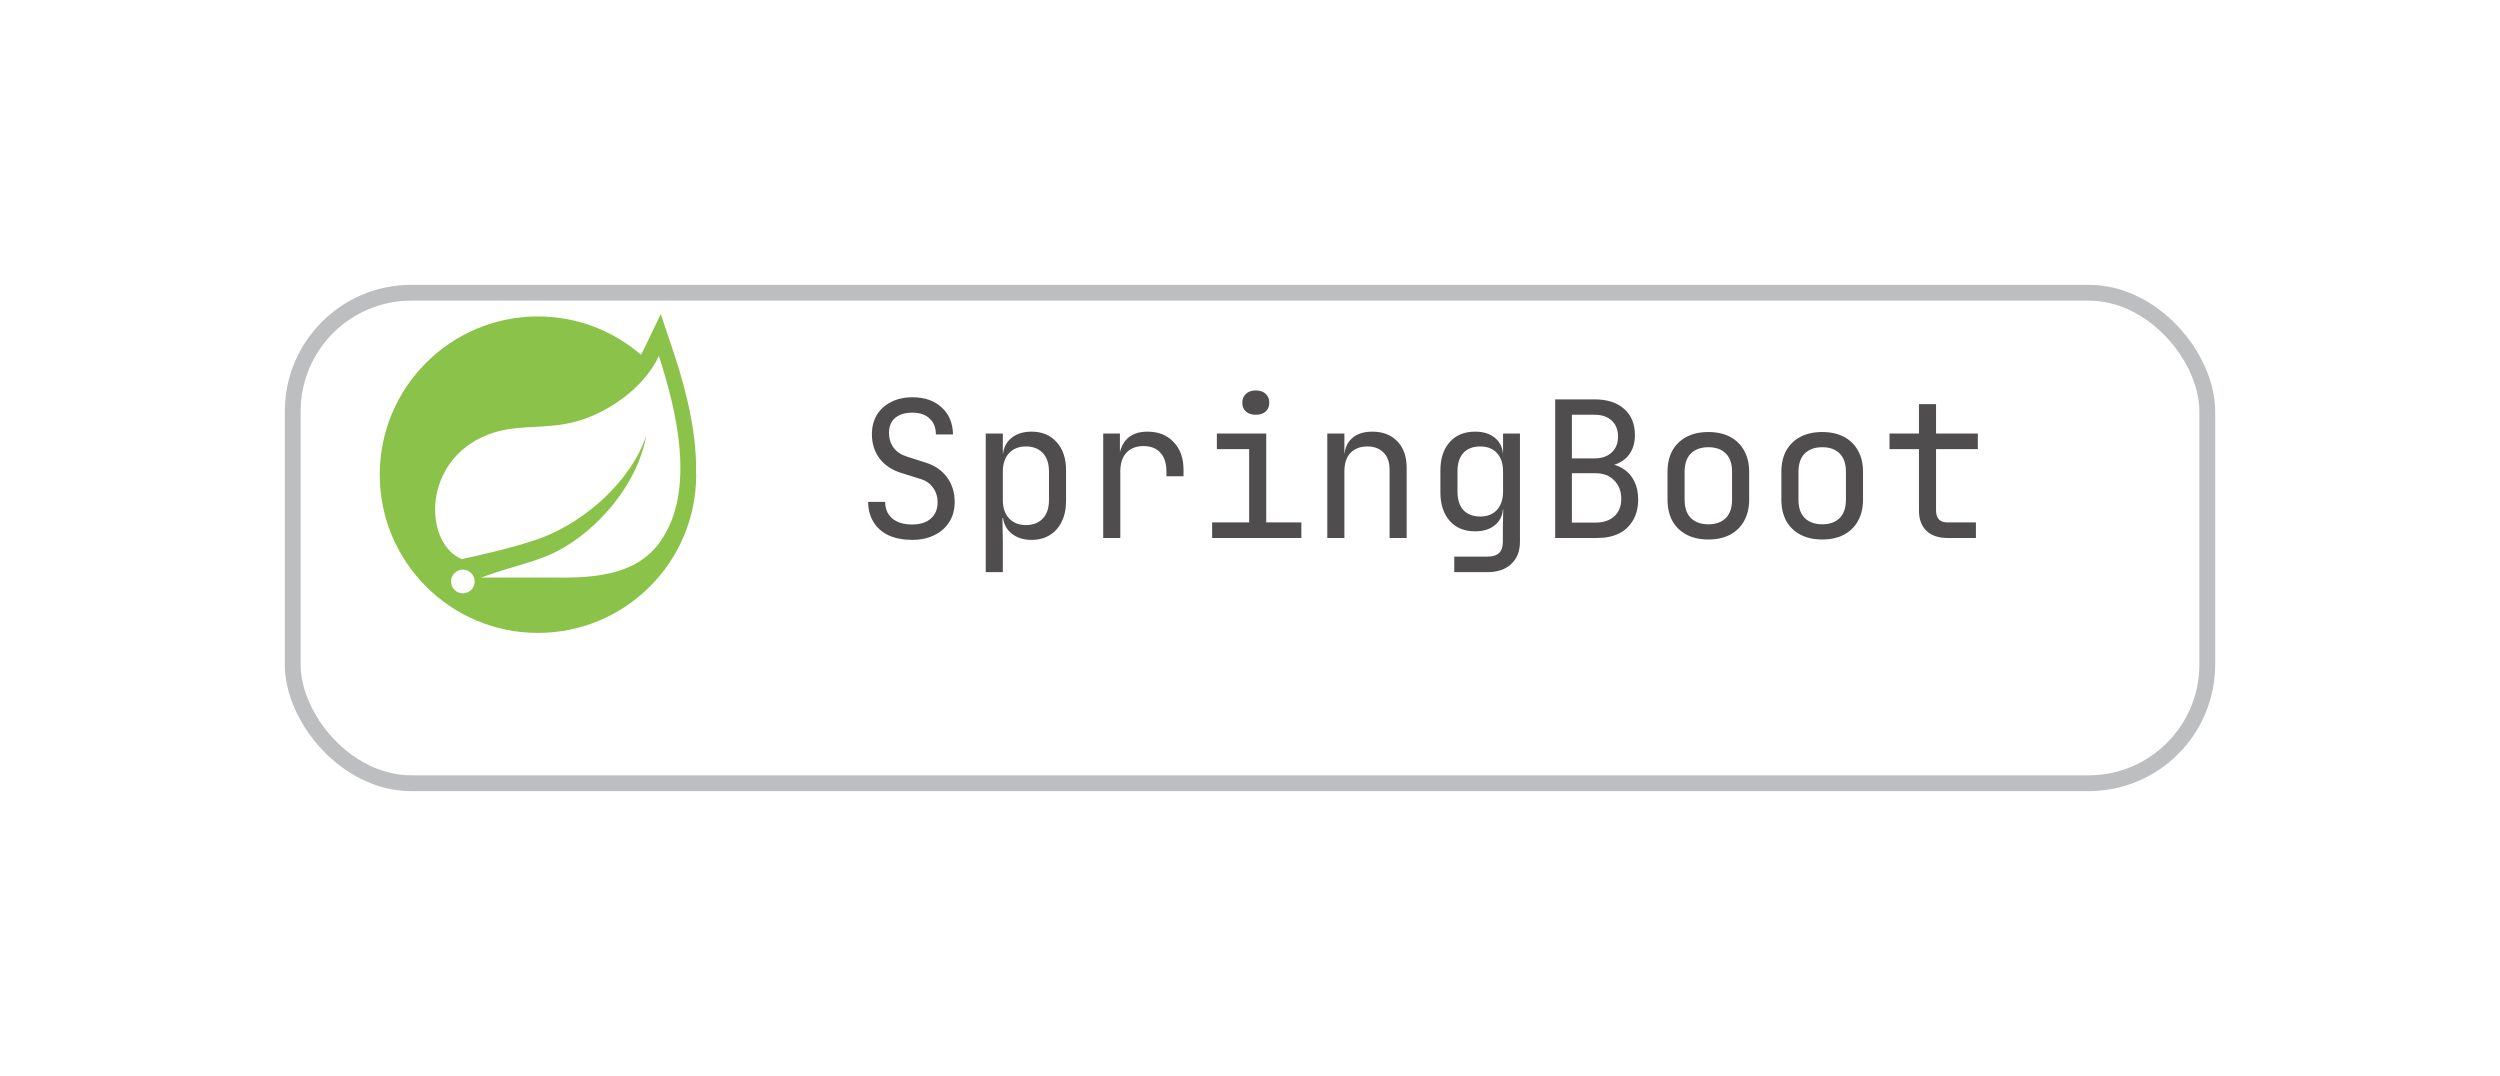 <svg width="158" height="68" viewBox="0 0 158 68" fill="none" xmlns="http://www.w3.org/2000/svg">
<g filter="url(#filter0_d_116_258)">
<rect x="14" y="14" width="122" height="32" rx="8" fill="white"/>
<rect x="14.5" y="14.5" width="121" height="31" rx="7.5" stroke="#BCBEC0"/>
</g>
<path d="M43.991 29.817C44.026 27.687 43.545 25.154 42.545 22.181L41.761 19.85L40.697 22.067C40.639 22.185 40.575 22.301 40.507 22.416C38.757 20.913 36.487 20 34 20C28.477 20 24 24.477 24 30C24 35.523 28.477 40 34 40C39.523 40 44 35.523 44 30C44 29.939 43.992 29.879 43.991 29.817Z" fill="#8BC34A"/>
<path d="M41.693 34.279C40.131 36.43 37.367 36.545 34.766 36.5H31.375H30.406C32.62 35.703 33.938 35.514 35.283 34.8C37.817 33.468 40.322 30.552 40.844 27.519C39.879 30.437 36.954 32.944 34.289 33.964C32.463 34.66 29.165 35.336 29.165 35.336L29.032 35.264C26.787 34.134 26.719 29.107 30.8 27.484C32.587 26.773 34.297 27.163 36.227 26.688C38.288 26.181 40.672 24.584 41.642 22.5C42.728 25.834 44.035 31.053 41.693 34.279ZM29.834 37.222C29.693 37.398 29.478 37.5 29.253 37.5C28.841 37.5 28.505 37.161 28.505 36.75C28.505 36.339 28.844 36 29.253 36C29.423 36 29.591 36.059 29.723 36.168C30.043 36.428 30.093 36.903 29.834 37.222Z" fill="white"/>
<path d="M57.648 34.12C57.072 34.12 56.576 34.024 56.16 33.832C55.752 33.64 55.436 33.364 55.212 33.004C54.988 32.644 54.872 32.216 54.864 31.72H55.944C55.944 32.16 56.092 32.508 56.388 32.764C56.692 33.02 57.112 33.148 57.648 33.148C58.152 33.148 58.544 33.024 58.824 32.776C59.112 32.528 59.256 32.184 59.256 31.744C59.256 31.392 59.16 31.084 58.968 30.82C58.784 30.556 58.516 30.372 58.164 30.268L56.976 29.896C56.376 29.712 55.912 29.404 55.584 28.972C55.264 28.54 55.104 28.032 55.104 27.448C55.104 26.976 55.208 26.568 55.416 26.224C55.632 25.872 55.932 25.6 56.316 25.408C56.7 25.208 57.152 25.108 57.672 25.108C58.44 25.108 59.056 25.324 59.52 25.756C59.984 26.18 60.22 26.748 60.228 27.46H59.148C59.148 27.028 59.016 26.692 58.752 26.452C58.496 26.204 58.132 26.08 57.66 26.08C57.196 26.08 56.832 26.192 56.568 26.416C56.312 26.64 56.184 26.952 56.184 27.352C56.184 27.712 56.28 28.024 56.472 28.288C56.664 28.552 56.94 28.74 57.3 28.852L58.5 29.236C59.084 29.42 59.536 29.732 59.856 30.172C60.176 30.612 60.336 31.128 60.336 31.72C60.336 32.2 60.224 32.62 60 32.98C59.776 33.34 59.46 33.62 59.052 33.82C58.652 34.02 58.184 34.12 57.648 34.12ZM62.299 36.16V27.4H63.379V28.66H63.595L63.379 28.912C63.379 28.408 63.543 28.012 63.871 27.724C64.207 27.428 64.647 27.28 65.191 27.28C65.855 27.28 66.383 27.5 66.775 27.94C67.175 28.372 67.375 28.968 67.375 29.728V31.66C67.375 32.164 67.283 32.6 67.099 32.968C66.923 33.336 66.671 33.62 66.343 33.82C66.023 34.02 65.639 34.12 65.191 34.12C64.655 34.12 64.219 33.972 63.883 33.676C63.547 33.38 63.379 32.984 63.379 32.488L63.595 32.74H63.355L63.379 34.24V36.16H62.299ZM64.831 33.184C65.287 33.184 65.643 33.048 65.899 32.776C66.163 32.504 66.295 32.112 66.295 31.6V29.8C66.295 29.288 66.163 28.896 65.899 28.624C65.643 28.352 65.287 28.216 64.831 28.216C64.391 28.216 64.039 28.356 63.775 28.636C63.511 28.916 63.379 29.304 63.379 29.8V31.6C63.379 32.096 63.511 32.484 63.775 32.764C64.039 33.044 64.391 33.184 64.831 33.184ZM69.723 34V27.4H70.779V28.66H71.031L70.683 29.44C70.683 28.728 70.835 28.192 71.139 27.832C71.451 27.464 71.911 27.28 72.519 27.28C73.215 27.28 73.767 27.5 74.175 27.94C74.591 28.372 74.799 28.96 74.799 29.704V30.1H73.719V29.8C73.719 29.28 73.591 28.884 73.335 28.612C73.087 28.332 72.731 28.192 72.267 28.192C71.811 28.192 71.451 28.332 71.187 28.612C70.931 28.892 70.803 29.288 70.803 29.8V34H69.723ZM76.606 34V33.016H78.946V28.384H76.906V27.4H80.026V33.016H82.246V34H76.606ZM79.366 26.212C79.102 26.212 78.894 26.144 78.742 26.008C78.59 25.872 78.514 25.688 78.514 25.456C78.514 25.216 78.59 25.028 78.742 24.892C78.894 24.748 79.102 24.676 79.366 24.676C79.63 24.676 79.838 24.748 79.99 24.892C80.142 25.028 80.218 25.216 80.218 25.456C80.218 25.688 80.142 25.872 79.99 26.008C79.838 26.144 79.63 26.212 79.366 26.212ZM83.885 34V27.4H84.965V28.66H85.193L84.965 28.912C84.965 28.392 85.121 27.992 85.433 27.712C85.745 27.424 86.177 27.28 86.729 27.28C87.393 27.28 87.921 27.484 88.313 27.892C88.705 28.3 88.901 28.856 88.901 29.56V34H87.821V29.68C87.821 29.208 87.693 28.848 87.437 28.6C87.189 28.344 86.849 28.216 86.417 28.216C85.969 28.216 85.613 28.352 85.349 28.624C85.093 28.896 84.965 29.288 84.965 29.8V34H83.885ZM91.909 36.16V35.176H94.009C94.345 35.176 94.589 35.1 94.741 34.948C94.901 34.796 94.981 34.56 94.981 34.24V33.4L95.005 32.2H94.789L94.993 32.02C94.993 32.5 94.833 32.88 94.513 33.16C94.193 33.44 93.765 33.58 93.229 33.58C92.549 33.58 92.013 33.36 91.621 32.92C91.229 32.472 91.033 31.872 91.033 31.12V29.728C91.033 28.976 91.229 28.38 91.621 27.94C92.013 27.5 92.549 27.28 93.229 27.28C93.765 27.28 94.193 27.42 94.513 27.7C94.833 27.98 94.993 28.36 94.993 28.84L94.789 28.66H94.993V27.4H96.061V34.24C96.061 34.832 95.877 35.3 95.509 35.644C95.149 35.988 94.645 36.16 93.997 36.16H91.909ZM93.553 32.644C94.001 32.644 94.353 32.504 94.609 32.224C94.865 31.944 94.993 31.556 94.993 31.06V29.8C94.993 29.304 94.865 28.916 94.609 28.636C94.353 28.356 94.001 28.216 93.553 28.216C93.097 28.216 92.741 28.352 92.485 28.624C92.237 28.896 92.113 29.288 92.113 29.8V31.06C92.113 31.572 92.237 31.964 92.485 32.236C92.741 32.508 93.097 32.644 93.553 32.644ZM98.288 34V25.24H100.772C101.572 25.24 102.196 25.44 102.644 25.84C103.1 26.24 103.328 26.796 103.328 27.508C103.328 27.908 103.244 28.256 103.076 28.552C102.908 28.848 102.668 29.076 102.356 29.236C102.052 29.396 101.684 29.472 101.252 29.464V29.284C101.716 29.276 102.116 29.364 102.452 29.548C102.796 29.732 103.06 29.996 103.244 30.34C103.436 30.684 103.532 31.092 103.532 31.564C103.532 32.06 103.428 32.492 103.22 32.86C103.012 33.228 102.716 33.512 102.332 33.712C101.948 33.904 101.488 34 100.952 34H98.288ZM99.344 33.028H100.832C101.336 33.028 101.732 32.896 102.02 32.632C102.316 32.36 102.464 31.992 102.464 31.528C102.464 31.048 102.316 30.66 102.02 30.364C101.732 30.06 101.336 29.908 100.832 29.908H99.344V33.028ZM99.344 28.972H100.76C101.224 28.972 101.588 28.848 101.852 28.6C102.124 28.352 102.26 28.016 102.26 27.592C102.26 27.168 102.128 26.832 101.864 26.584C101.6 26.336 101.236 26.212 100.772 26.212H99.344V28.972ZM107.967 34.096C107.439 34.096 106.983 33.996 106.599 33.796C106.215 33.596 105.915 33.308 105.699 32.932C105.491 32.548 105.387 32.096 105.387 31.576V29.824C105.387 29.296 105.491 28.844 105.699 28.468C105.915 28.092 106.215 27.804 106.599 27.604C106.983 27.404 107.439 27.304 107.967 27.304C108.495 27.304 108.951 27.404 109.335 27.604C109.719 27.804 110.015 28.092 110.223 28.468C110.439 28.844 110.547 29.292 110.547 29.812V31.576C110.547 32.096 110.439 32.548 110.223 32.932C110.015 33.308 109.719 33.596 109.335 33.796C108.951 33.996 108.495 34.096 107.967 34.096ZM107.967 33.136C108.439 33.136 108.807 33.004 109.071 32.74C109.335 32.476 109.467 32.088 109.467 31.576V29.824C109.467 29.312 109.335 28.924 109.071 28.66C108.807 28.396 108.439 28.264 107.967 28.264C107.503 28.264 107.135 28.396 106.863 28.66C106.599 28.924 106.467 29.312 106.467 29.824V31.576C106.467 32.088 106.599 32.476 106.863 32.74C107.135 33.004 107.503 33.136 107.967 33.136ZM115.163 34.096C114.635 34.096 114.179 33.996 113.795 33.796C113.411 33.596 113.111 33.308 112.895 32.932C112.687 32.548 112.583 32.096 112.583 31.576V29.824C112.583 29.296 112.687 28.844 112.895 28.468C113.111 28.092 113.411 27.804 113.795 27.604C114.179 27.404 114.635 27.304 115.163 27.304C115.691 27.304 116.147 27.404 116.531 27.604C116.915 27.804 117.211 28.092 117.419 28.468C117.635 28.844 117.743 29.292 117.743 29.812V31.576C117.743 32.096 117.635 32.548 117.419 32.932C117.211 33.308 116.915 33.596 116.531 33.796C116.147 33.996 115.691 34.096 115.163 34.096ZM115.163 33.136C115.635 33.136 116.003 33.004 116.267 32.74C116.531 32.476 116.663 32.088 116.663 31.576V29.824C116.663 29.312 116.531 28.924 116.267 28.66C116.003 28.396 115.635 28.264 115.163 28.264C114.699 28.264 114.331 28.396 114.059 28.66C113.795 28.924 113.663 29.312 113.663 29.824V31.576C113.663 32.088 113.795 32.476 114.059 32.74C114.331 33.004 114.699 33.136 115.163 33.136ZM123.078 34C122.51 34 122.066 33.848 121.746 33.544C121.434 33.24 121.278 32.812 121.278 32.26V28.384H119.418V27.4H121.278V25.54H122.358V27.4H124.998V28.384H122.358V32.26C122.358 32.764 122.598 33.016 123.078 33.016H124.878V34H123.078Z" fill="#4F4D4D"/>
<defs>
<filter id="filter0_d_116_258" x="0" y="0" width="158" height="68" filterUnits="userSpaceOnUse" color-interpolation-filters="sRGB">
<feFlood flood-opacity="0" result="BackgroundImageFix"/>
<feColorMatrix in="SourceAlpha" type="matrix" values="0 0 0 0 0 0 0 0 0 0 0 0 0 0 0 0 0 0 127 0" result="hardAlpha"/>
<feOffset dx="4" dy="4"/>
<feGaussianBlur stdDeviation="9"/>
<feComposite in2="hardAlpha" operator="out"/>
<feColorMatrix type="matrix" values="0 0 0 0 0 0 0 0 0 0 0 0 0 0 0 0 0 0 0.1 0"/>
<feBlend mode="normal" in2="BackgroundImageFix" result="effect1_dropShadow_116_258"/>
<feBlend mode="normal" in="SourceGraphic" in2="effect1_dropShadow_116_258" result="shape"/>
</filter>
</defs>
</svg>
